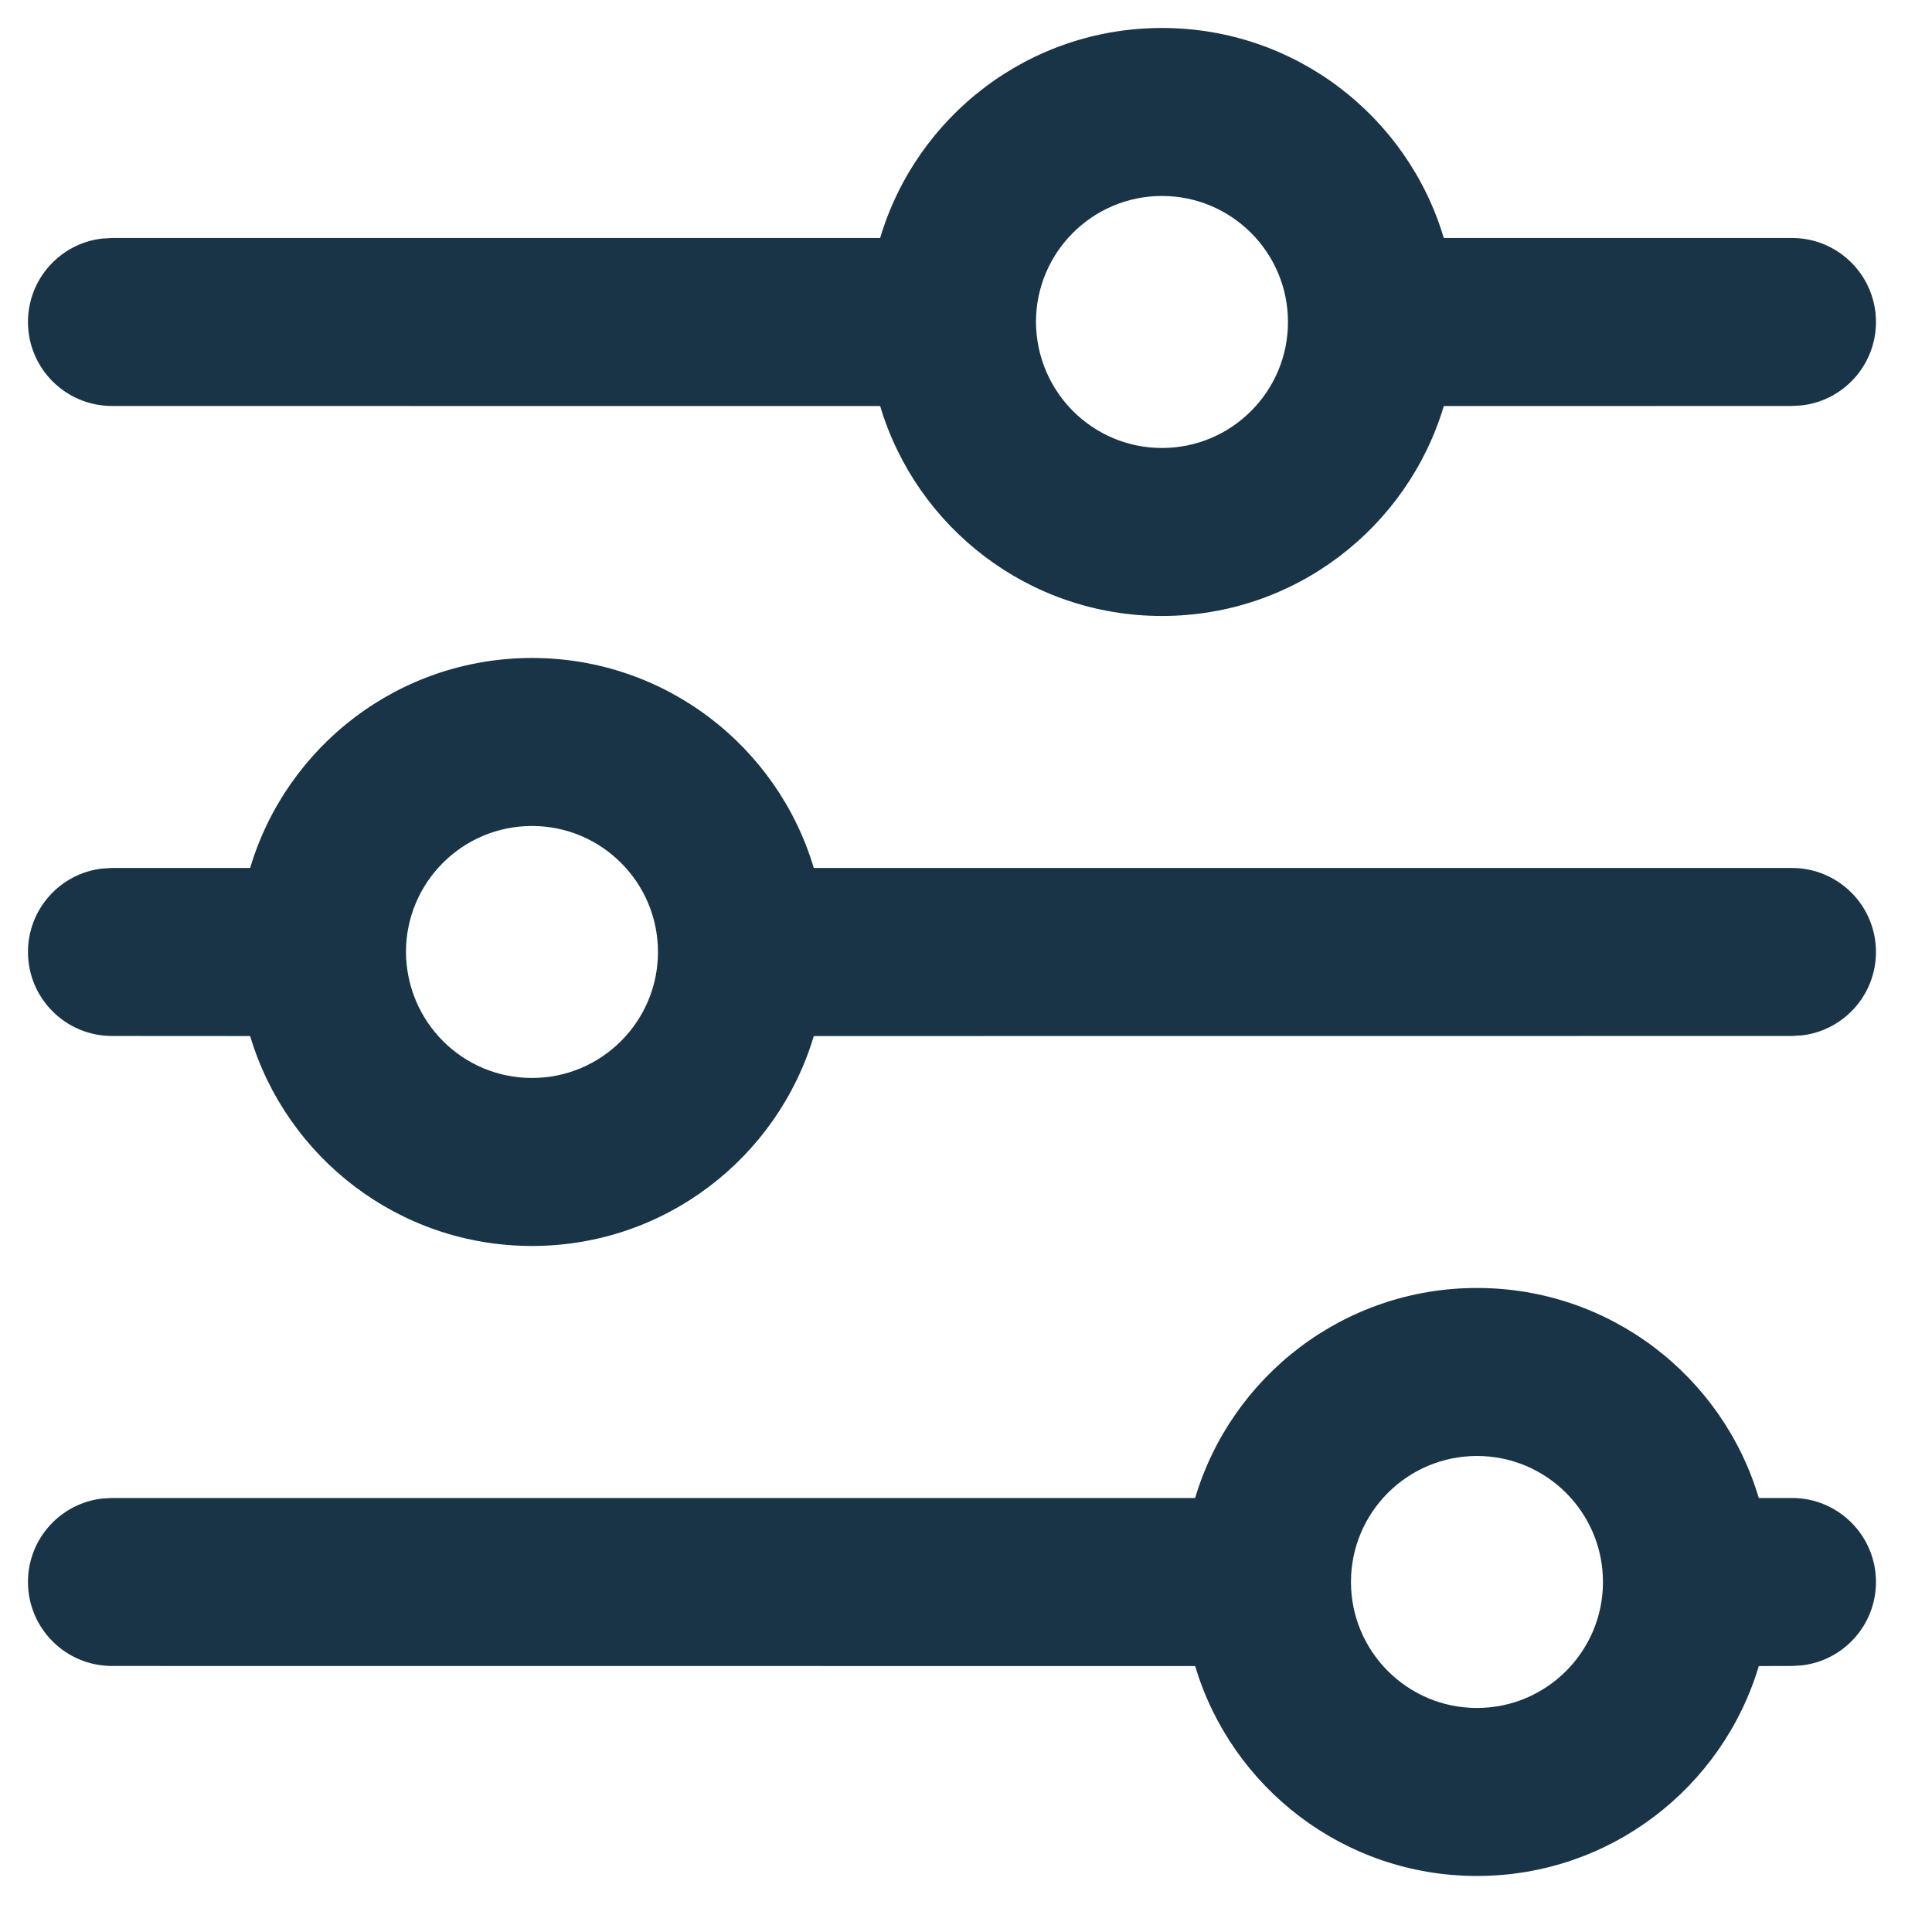 <?xml version="1.0" encoding="UTF-8"?>
<svg width="23px" height="23px" viewBox="0 0 23 23" version="1.1" xmlns="http://www.w3.org/2000/svg" xmlns:xlink="http://www.w3.org/1999/xlink">
	<title>
		Controls/Adjustment/1.Outline
	</title>
	<g id="Mobile-" stroke="none" stroke-width="1" fill="none" fill-rule="evenodd">
		<g id="1.0.0.0-Darshana-mobile" transform="translate(-333, -113)" fill="#1A3447">
			<g id="Controls/Adjustment/1.Outline" transform="translate(333.333, 113.333)">
				<path d="M13.5,0 C15.086,0 16.425,1.054 16.855,2.5 L21,2.5 C21.552,2.5 22,2.948 22,3.5 C22,4.013 21.614,4.436 21.117,4.493 L21,4.5 L16.855,4.501 C16.424,5.946 15.085,7 13.5,7 C11.915,7 10.576,5.946 10.145,4.501 L1,4.5 C0.448,4.5 0,4.052 0,3.5 C0,2.987 0.386,2.564 0.883,2.507 L1,2.5 L10.145,2.5 C10.575,1.054 11.914,0 13.5,0 Z M13.5,2 C12.672,2 12,2.672 12,3.5 L12,3.491 C12,3.494 12,3.497 12,3.5 C12.005,4.333 12.675,5 13.5,5 C14.328,5 15,4.328 15,3.5 C15,2.672 14.328,2 13.5,2 Z M6,7.5 C7.586,7.5 8.925,8.554 9.355,10 L21,10 C21.552,10 22,10.448 22,11 C22,11.513 21.614,11.936 21.117,11.993 L21,12 L9.355,12.001 C8.924,13.446 7.585,14.5 6,14.5 C4.415,14.5 3.076,13.446 2.645,12.001 L1,12 C0.448,12 0,11.552 0,11 C0,10.487 0.386,10.064 0.883,10.007 L1,10 L2.645,10 C3.075,8.554 4.414,7.5 6,7.5 Z M6,9.5 C5.172,9.5 4.5,10.172 4.5,11 L4.5,10.991 C4.5,10.994 4.5,10.997 4.5,11 C4.505,11.833 5.175,12.5 6,12.5 C6.828,12.5 7.5,11.828 7.5,11 C7.5,10.172 6.828,9.5 6,9.5 Z M17.25,15 C18.836,15 20.175,16.054 20.605,17.5 L21,17.5 C21.552,17.5 22,17.948 22,18.5 C22,19.013 21.614,19.436 21.117,19.493 L21,19.5 L20.605,19.501 C20.174,20.946 18.835,22 17.25,22 C15.665,22 14.326,20.946 13.895,19.501 L1,19.5 C0.448,19.5 8.8817842e-16,19.052 8.8817842e-16,18.5 C8.8817842e-16,17.987 0.386,17.564 0.883,17.507 L1,17.5 L13.895,17.5 C14.325,16.054 15.664,15 17.25,15 Z M17.25,17 C16.422,17 15.75,17.672 15.75,18.5 C15.75,19.328 16.422,20 17.25,20 C18.078,20 18.75,19.328 18.75,18.5 C18.75,17.672 18.078,17 17.25,17 Z" id="Combined-Shape">
				</path>
			</g>
		</g>
	</g>
</svg>
